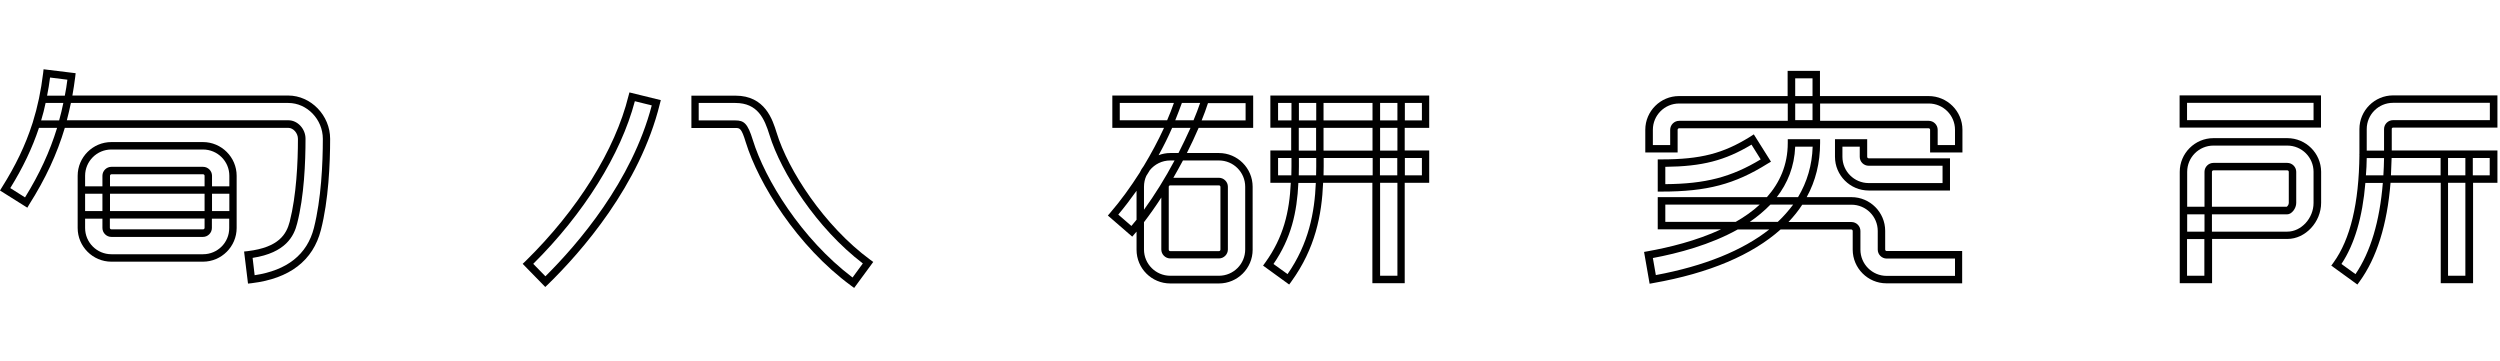 <?xml version="1.0" encoding="utf-8"?>
<!-- Generator: Adobe Illustrator 19.1.0, SVG Export Plug-In . SVG Version: 6.00 Build 0)  -->
<svg version="1.1" id="レイヤー_1" xmlns="http://www.w3.org/2000/svg" xmlns:xlink="http://www.w3.org/1999/xlink" x="0px"
	 y="0px" viewBox="0 0 184.77 26.67" style="enable-background:new 0 0 184.77 26.67;" xml:space="preserve">
<g>
	<path d="M46.45,7.09c-0.98,3.98-3.76,8.44-7.62,12.22l-0.2,0.19l1.67,1.71l0.2-0.19c2.46-2.4,6.79-7.32,8.27-13.35l0.07-0.27
		l-2.32-0.57L46.45,7.09z M48.17,7.79c-1.47,5.62-5.46,10.25-7.86,12.63l-0.9-0.92c3.75-3.72,6.47-8.08,7.51-12.02L48.17,7.79z"/>
	<path d="M57.4,9.81c-0.3-0.96-0.85-2.74-3.04-2.74h-3.26v2.39h3.26c0.31,0,0.44,0,0.76,1.06c0.94,3.04,3.78,7.66,7.79,10.6
		l0.22,0.16l1.41-1.92l-0.22-0.16C60.91,16.69,58.25,12.58,57.4,9.81 M63.01,20.51c-3.79-2.87-6.47-7.25-7.37-10.16
		c-0.38-1.24-0.66-1.45-1.29-1.45h-2.71V7.61h2.71c1.65,0,2.15,1.16,2.52,2.36c0.86,2.79,3.5,6.91,6.9,9.5L63.01,20.51z"/>
	<path d="M2.16,15.11c1.21-1.91,2.05-3.72,2.63-5.66h16.52c0.37,0,0.71,0.39,0.71,0.81c0,1.72-0.11,4.18-0.61,6.13
		c-0.24,0.91-0.79,1.89-3.1,2.17l-0.27,0.03l0.29,2.37l0.27-0.03c2.81-0.34,4.54-1.67,5.12-3.94c0.56-2.19,0.68-4.87,0.68-6.73
		c0-1.73-1.42-3.2-3.1-3.2H5.35C5.43,6.61,5.5,6.16,5.56,5.68l0.03-0.27L3.22,5.12L3.19,5.39C3.03,6.71,2.78,7.9,2.42,9.05
		C2.41,9.07,2.4,9.1,2.39,9.14c-0.51,1.59-1.23,3.09-2.25,4.71L0,14.08l2.02,1.27L2.16,15.11z M21.31,7.61
		c1.38,0,2.55,1.21,2.55,2.65c0,1.83-0.12,4.45-0.66,6.59c-0.5,1.96-1.98,3.13-4.38,3.49l-0.15-1.28c2.46-0.38,3.06-1.62,3.29-2.54
		c0.52-2.01,0.62-4.52,0.62-6.27c0-0.73-0.59-1.36-1.26-1.36H4.94c0.11-0.42,0.21-0.85,0.3-1.28H21.31z M3.37,7.61h1.31
		C4.59,8.05,4.49,8.48,4.37,8.9H3.04C3.17,8.48,3.28,8.05,3.37,7.61 M4.98,5.89c-0.05,0.4-0.11,0.79-0.19,1.18H3.48
		C3.57,6.63,3.64,6.19,3.7,5.73L4.98,5.89z M0.76,13.9c0.94-1.52,1.62-2.95,2.12-4.45h1.34c-0.54,1.76-1.3,3.41-2.37,5.14L0.76,13.9
		z"/>
	<path d="M8.23,10.5c-1.37,0-2.49,1.12-2.49,2.49v3.86c0,1.37,1.12,2.49,2.49,2.49h6.77c1.37,0,2.49-1.12,2.49-2.49v-3.86
		c0-1.37-1.12-2.49-2.49-2.49H8.23z M15.11,13.77H8.13v-0.78c0-0.06,0.05-0.11,0.11-0.11h6.77c0.06,0,0.11,0.05,0.11,0.11V13.77z
		 M15.11,15.6H8.13v-1.28h6.99V15.6z M16.95,15.6h-1.28v-1.28h1.28V15.6z M8.13,16.15h6.99v0.69c0,0.06-0.05,0.11-0.11,0.11H8.23
		c-0.06,0-0.11-0.05-0.11-0.11V16.15z M7.58,15.6H6.29v-1.28h1.28V15.6z M15.01,18.79H8.23c-1.07,0-1.94-0.87-1.94-1.94v-0.69h1.28
		v0.69c0,0.36,0.3,0.66,0.66,0.66h6.77c0.36,0,0.66-0.3,0.66-0.66v-0.69h1.28v0.69C16.95,17.92,16.08,18.79,15.01,18.79
		 M16.95,12.99v0.78h-1.28v-0.78c0-0.36-0.3-0.66-0.66-0.66H8.23c-0.36,0-0.66,0.3-0.66,0.66v0.78H6.29v-0.78
		c0-1.07,0.87-1.94,1.94-1.94h6.77C16.08,11.05,16.95,11.92,16.95,12.99"/>
	<path d="M86.95,7.06h-4.74v2.39h3.82c-0.43,0.94-0.94,1.89-1.5,2.82c-0.12,0.15-0.21,0.31-0.29,0.48
		c-0.68,1.07-1.42,2.09-2.18,2.97l-0.18,0.21l1.8,1.56l0.18-0.21c0.05-0.05,0.09-0.11,0.14-0.16v1.34c0,1.38,1.12,2.49,2.49,2.49
		h3.6c1.37,0,2.49-1.12,2.49-2.49V13.8c0-1.37-1.12-2.49-2.49-2.49h-2.37c0.31-0.62,0.61-1.25,0.87-1.86h4.03V7.06h-3.15H86.95z
		 M88.7,7.61c-0.14,0.42-0.31,0.85-0.49,1.28h-1.35c0.18-0.44,0.34-0.87,0.49-1.28H88.7z M82.76,8.9V7.61h4
		c-0.15,0.42-0.31,0.85-0.5,1.28H82.76z M84.98,12.58c0.36-0.44,0.9-0.72,1.51-0.72h0.32c-0.69,1.3-1.47,2.55-2.26,3.64v-1.7
		c0-0.29,0.06-0.56,0.17-0.8C84.81,12.87,84.89,12.72,84.98,12.58 M86.49,13.7h3.6c0.06,0,0.11,0.05,0.11,0.11v4.64
		c0,0.06-0.05,0.11-0.11,0.11h-3.6c-0.06,0-0.11-0.05-0.11-0.11V13.8C86.38,13.75,86.43,13.7,86.49,13.7 M83.62,16.7l-0.97-0.84
		c0.46-0.55,0.91-1.14,1.35-1.76v2.14C83.87,16.4,83.74,16.55,83.62,16.7 M90.09,11.86c1.07,0,1.94,0.87,1.94,1.94v4.64
		c0,1.07-0.87,1.94-1.94,1.94h-3.6c-1.07,0-1.94-0.87-1.94-1.94v-2.02c0.43-0.56,0.86-1.17,1.28-1.82v3.84
		c0,0.36,0.3,0.66,0.66,0.66h3.6c0.36,0,0.66-0.3,0.66-0.66V13.8c0-0.36-0.3-0.66-0.66-0.66h-3.37c0.24-0.42,0.48-0.85,0.71-1.28
		H90.09z M87.1,11.31h-0.61c-0.3,0-0.6,0.06-0.86,0.16c0.37-0.67,0.71-1.35,1-2.02h1.36C87.71,10.06,87.42,10.69,87.1,11.31
		 M92.06,7.61V8.9h-3.25c0.18-0.44,0.34-0.87,0.47-1.28H92.06z"/>
	<path d="M101.44,7.06h-3.62h-2.39h-1.54v2.38h1.54v1.68h-1.54v2.39h1.51c-0.1,2.15-0.54,4.03-1.89,5.9l-0.16,0.22l1.93,1.4
		l0.16-0.22c1.78-2.46,2.25-4.94,2.35-7.3h3.64v7.42h2.39v-7.42h1.81v-2.39h-1.81V9.45h1.81V7.06h-1.81H101.44z M103.28,8.9h-1.28
		V7.61h1.28V8.9z M101.44,8.9h-3.62V7.61h3.62V8.9z M101.44,11.13h-3.62V9.45h3.62V11.13z M97.28,8.9h-1.28V7.61h1.28V8.9z
		 M94.46,7.61h0.99V8.9h-0.99V7.61z M95.99,9.45h1.28v1.68h-1.28V9.45z M97.27,12.96h-1.28c0-0.21,0.01-0.43,0.01-0.64v-0.64h1.28
		v0.64C97.28,12.53,97.27,12.75,97.27,12.96 M94.46,12.96v-1.28h0.99v0.64c0,0.22,0,0.43-0.01,0.64H94.46z M95.16,20.26l-1.04-0.75
		c1.31-1.9,1.74-3.82,1.84-5.99h1.29C97.16,15.7,96.73,18,95.16,20.26 M97.82,12.96c0-0.22,0.01-0.43,0.01-0.64v-0.64h3.62v1.28
		H97.82z M101.99,11.68h1.28v1.28h-1.28V11.68z M103.28,20.38h-1.28v-6.87h1.28V20.38z M105.09,12.96h-1.26v-1.28h1.26V12.96z
		 M103.28,11.13h-1.28V9.45h1.28V11.13z M105.09,8.9h-1.26V7.61h1.26V8.9z"/>
	<path d="M130.89,11.95l-1.27-2.02l-0.23,0.15c-2.03,1.27-3.7,1.7-6.59,1.7h-0.28v2.38h0.28c3.36,0,5.41-0.54,7.85-2.07
		L130.89,11.95z M123.08,13.61v-1.28c2.73-0.03,4.4-0.46,6.37-1.64l0.68,1.09C127.96,13.09,126.05,13.59,123.08,13.61"/>
	<path d="M142.54,7.1h-8.03V5.24h-2.39V7.1h-8.03c-1.37,0-2.49,1.12-2.49,2.49v1.68h2.39V9.59c0-0.06,0.05-0.11,0.11-0.11h18.44
		c0.06,0,0.11,0.05,0.11,0.11v1.68h2.39V9.59C145.04,8.22,143.92,7.1,142.54,7.1 M132.68,5.79h1.28V7.1h-1.28V5.79z M132.68,7.65
		h1.28v1.23h-1.28V7.65z M123.44,9.59v1.13h-1.28V9.59c0-1.07,0.87-1.94,1.94-1.94h8.03v1.28h-8.03
		C123.74,8.93,123.44,9.23,123.44,9.59 M144.49,10.72h-1.28V9.59c0-0.36-0.3-0.66-0.66-0.66h-8.03V7.65h8.03
		c1.07,0,1.94,0.87,1.94,1.94V10.72z"/>
	<path d="M135.62,10.29v1.3c0,1.37,1.12,2.49,2.49,2.49h6.01V11.7h-6.01c-0.06,0-0.11-0.05-0.11-0.11v-1.3H135.62z M138.11,12.25
		h5.46v1.28h-5.46c-1.07,0-1.94-0.87-1.94-1.94v-0.75h1.28v0.75C137.45,11.96,137.75,12.25,138.11,12.25"/>
	<path d="M139.33,18.44v-1.38c0-1.37-1.12-2.49-2.49-2.49h-3.31c0.66-1.2,0.99-2.54,0.99-4v-0.28h-2.39v0.28c0,1.63-0.6,2.94-1.54,4
		h-8.07v2.38h4.68c-1.83,0.85-3.85,1.34-5.42,1.62l-0.27,0.05l0.41,2.35l0.27-0.05c4.15-0.73,7.32-2.09,9.41-3.96h5.22
		c0.06,0,0.11,0.05,0.11,0.11v1.38c0,1.37,1.12,2.49,2.49,2.49h5.6v-2.39h-5.6C139.38,18.55,139.33,18.5,139.33,18.44 M132.68,10.84
		h1.29c-0.04,1.36-0.41,2.61-1.08,3.73h-1.57C132.11,13.55,132.62,12.32,132.68,10.84 M131.39,16.4h-2.07
		c0.56-0.38,1.07-0.81,1.53-1.28h1.68C132.19,15.57,131.82,16,131.39,16.4 M123.08,16.4v-1.28h6.98c-0.53,0.49-1.13,0.91-1.78,1.28
		H123.08z M122.38,20.33l-0.22-1.26c1.87-0.35,4.25-0.98,6.27-2.11h2.33C128.79,18.51,125.98,19.66,122.38,20.33 M144.49,20.39
		h-5.05c-1.07,0-1.94-0.87-1.94-1.94v-1.38c0-0.36-0.3-0.66-0.66-0.66h-4.66c0.39-0.41,0.73-0.83,1.02-1.28h3.64
		c1.07,0,1.94,0.87,1.94,1.94v1.38c0,0.36,0.3,0.66,0.66,0.66h5.05V20.39z"/>
	<path d="M161.09,9.43h10.45V7.05h-10.45V9.43z M161.64,7.6h9.35v1.28h-9.35V7.6z"/>
	<path d="M169.05,10.21h-5.46c-1.37,0-2.49,1.12-2.49,2.49v8.23h2.39v-3.27h5.57c1.33,0,2.49-1.25,2.49-2.67v-2.3
		C171.54,11.33,170.43,10.21,169.05,10.21 M162.93,17.12h-1.28v-1.28h1.28V17.12z M161.64,17.67h1.28v2.71h-1.28V17.67z M170.99,15
		c0,1.13-0.91,2.12-1.94,2.12h-5.57v-1.28h5.57c0.32,0,0.66-0.43,0.66-0.84v-2.3c0-0.36-0.3-0.66-0.66-0.66h-5.46
		c-0.36,0-0.66,0.3-0.66,0.66v2.58h-1.28V12.7c0-1.07,0.87-1.94,1.94-1.94h5.46c1.07,0,1.94,0.87,1.94,1.94V15z M163.48,15.29V12.7
		c0-0.06,0.05-0.11,0.11-0.11h5.46c0.06,0,0.11,0.05,0.11,0.11V15c0,0.12-0.09,0.24-0.15,0.28H163.48z"/>
	<path d="M176.87,9.43h7.71V7.05h-7.71c-1.37,0-2.49,1.12-2.49,2.49v1.63c0,0.07,0,0.13,0,0.2c0,0.01-0.01,0.02-0.01,0.03
		c0,0.01,0,0.02,0.01,0.03c-0.03,3.58-0.67,6.26-1.92,7.98l-0.16,0.22l1.93,1.4l0.16-0.22c1.27-1.75,2.04-4.2,2.29-7.3h3.71v7.42
		h2.39v-7.42h1.8v-2.39h-1.8h-2.39h-3.62V9.54C176.76,9.48,176.81,9.43,176.87,9.43 M174.92,11.68h1.28
		c-0.01,0.44-0.02,0.87-0.05,1.28h-1.29C174.9,12.55,174.91,12.12,174.92,11.68 M174.09,20.26l-1.04-0.75
		c0.96-1.44,1.56-3.45,1.77-5.99h1.29C175.88,16.35,175.21,18.61,174.09,20.26 M182.21,20.38h-1.28v-6.87h1.28V20.38z M184.01,12.96
		h-1.25v-1.28h1.25V12.96z M182.21,12.96h-1.28v-1.28h1.28V12.96z M180.38,12.96h-3.67c0.02-0.42,0.04-0.85,0.05-1.28h3.62V12.96z
		 M174.92,11.13V9.54c0-1.07,0.87-1.94,1.94-1.94h7.16v1.28h-7.16c-0.36,0-0.66,0.3-0.66,0.66v1.59H174.92z"/>
</g>
</svg>
